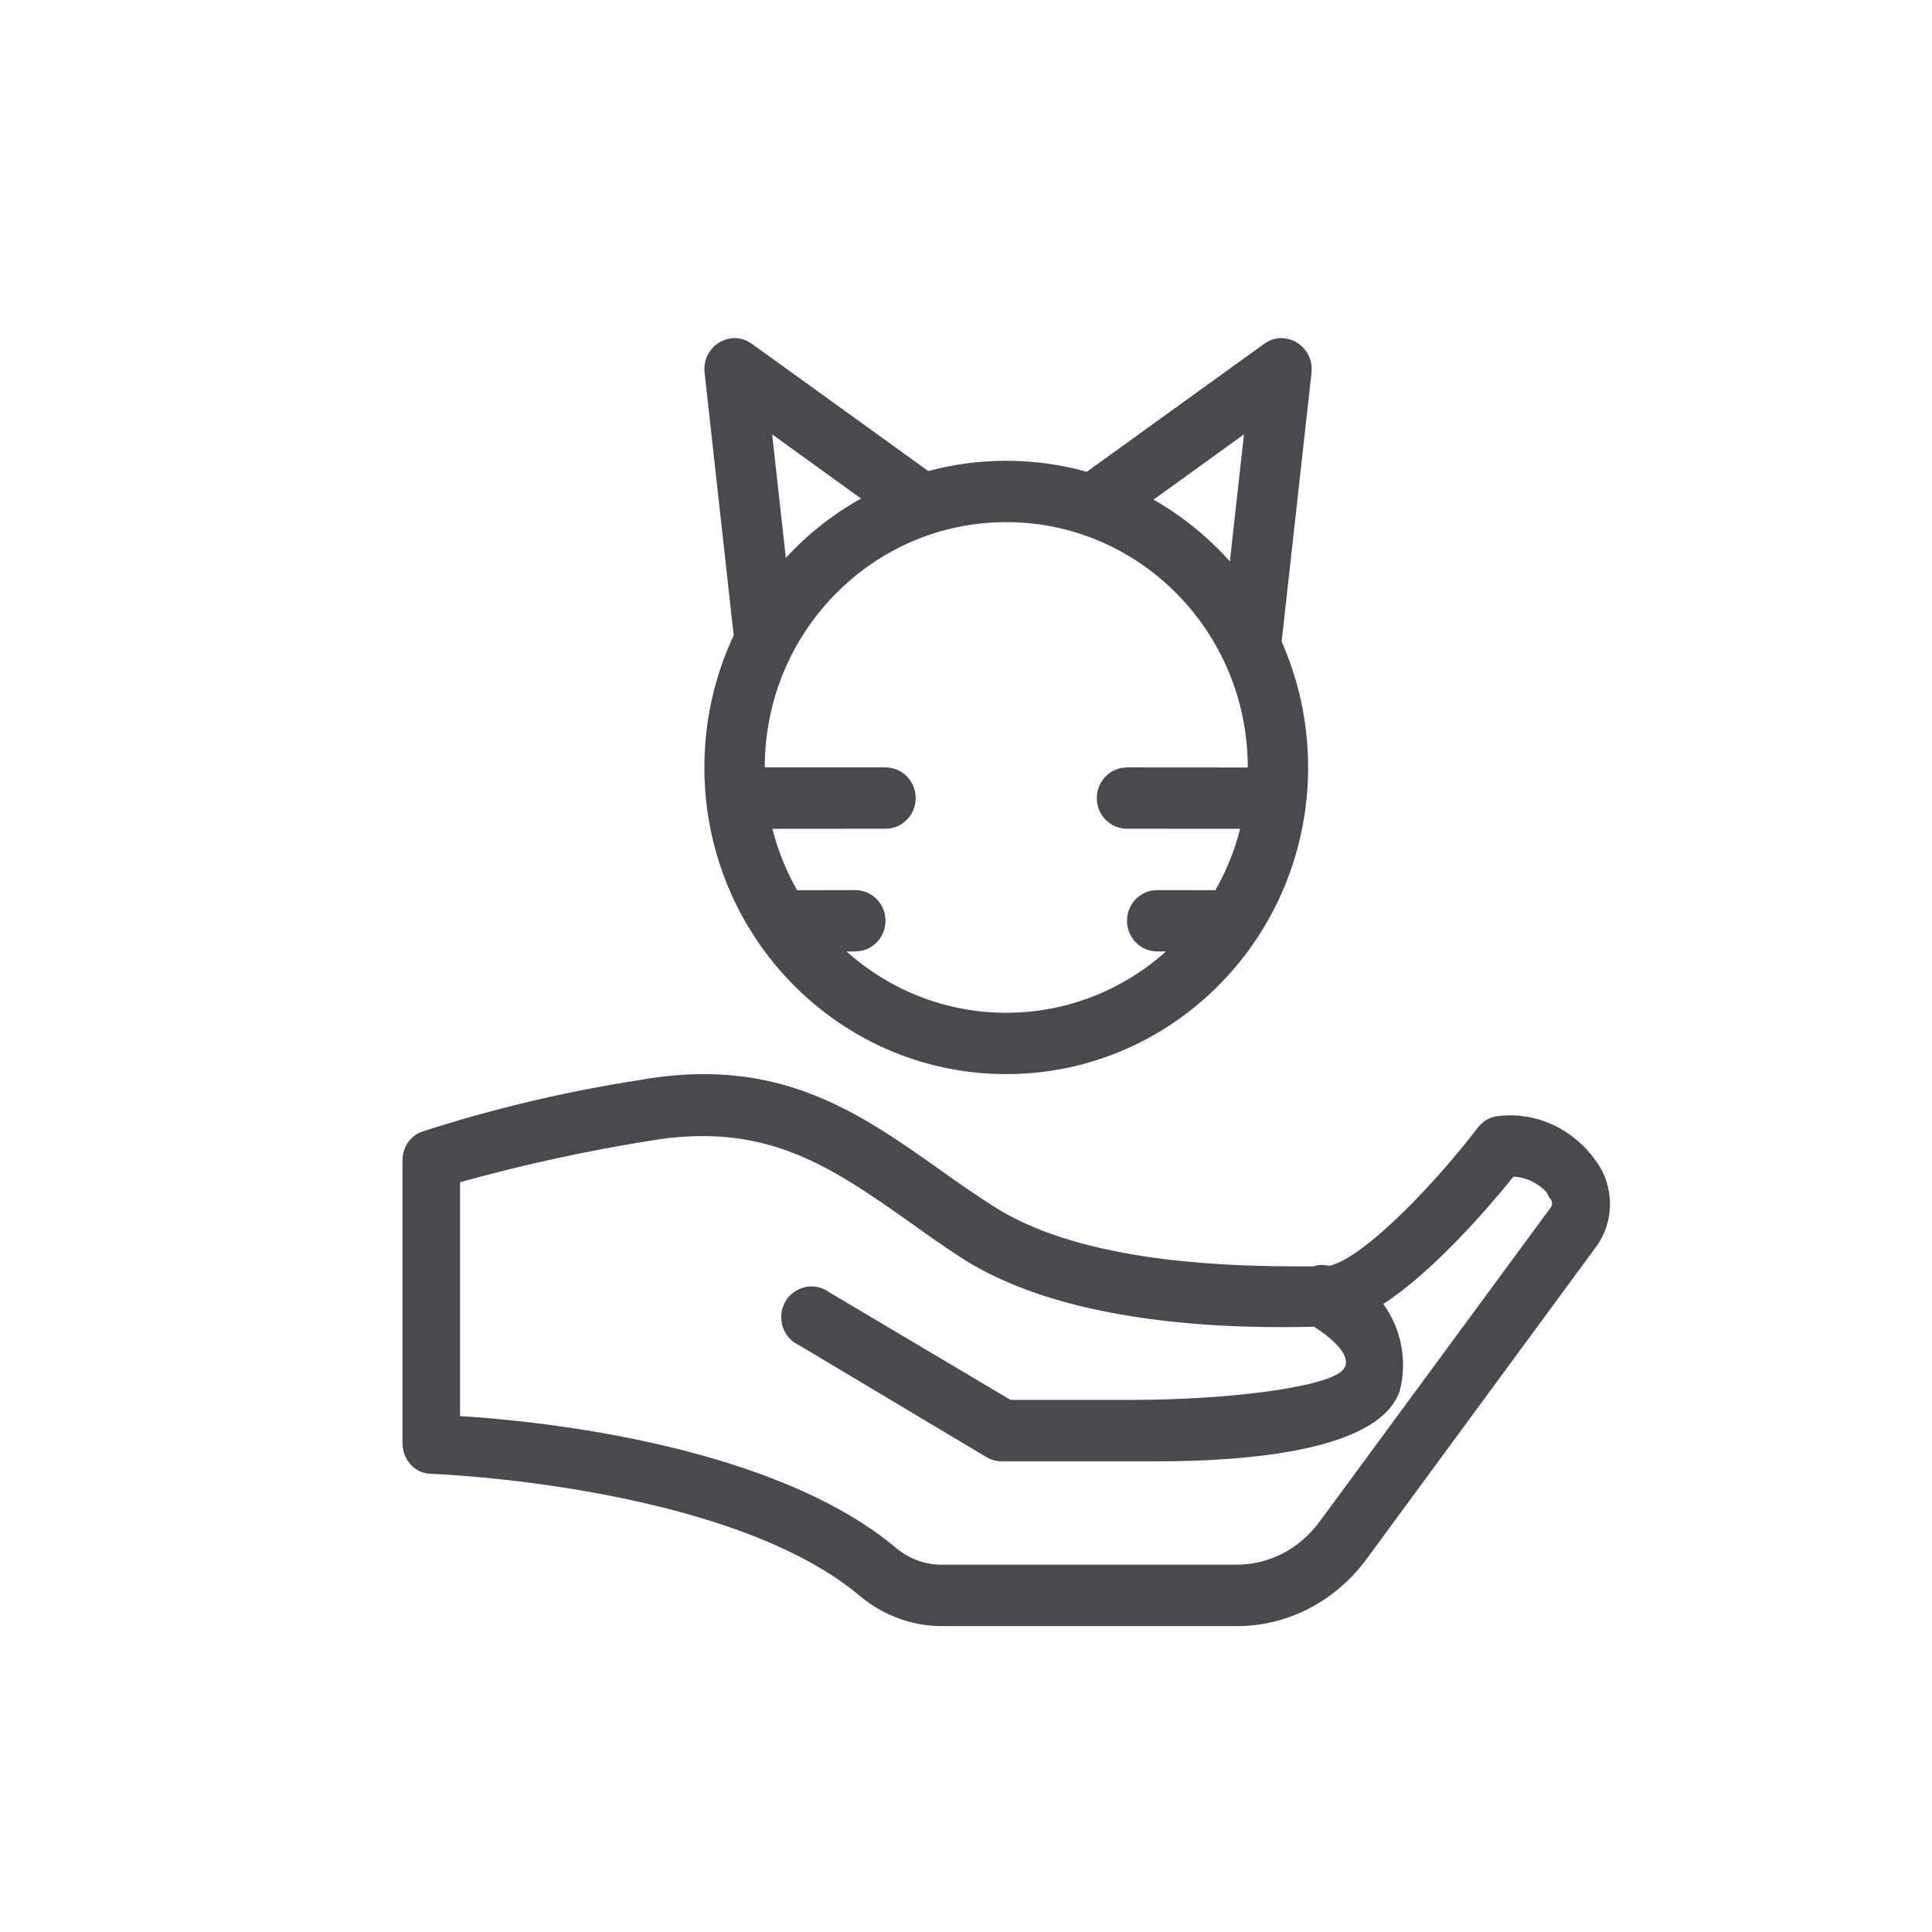 <svg width="24" height="24" viewBox="0 0 24 24" fill="none" xmlns="http://www.w3.org/2000/svg">
<path fill-rule="evenodd" clip-rule="evenodd" d="M11.7 14.548C11.893 14.686 12.101 14.831 12.315 14.968C13.354 15.653 15.065 15.725 16.009 15.731L16.317 15.731L16.361 15.719C16.41 15.71 16.46 15.712 16.509 15.723L16.456 15.73C16.82 15.73 17.735 14.823 18.365 13.999C18.432 13.917 18.527 13.868 18.629 13.862C19.091 13.813 19.544 14.024 19.823 14.419C20.059 14.733 20.059 15.18 19.823 15.494L16.963 19.384C16.574 19.902 15.984 20.203 15.361 20.2H11.736C11.359 20.208 10.991 20.079 10.692 19.834C9.055 18.445 5.379 18.308 5.343 18.308C5.151 18.3 5 18.132 5 17.927V14.419C4.998 14.258 5.093 14.113 5.236 14.06C6.116 13.775 7.015 13.561 7.925 13.42C9.655 13.107 10.649 13.801 11.7 14.548ZM8.046 14.175C7.261 14.302 6.483 14.472 5.715 14.686V17.591C6.716 17.652 9.619 17.95 11.143 19.239C11.313 19.376 11.523 19.446 11.736 19.437H15.361C15.767 19.438 16.15 19.238 16.398 18.895L19.259 15.006C19.287 14.974 19.287 14.924 19.259 14.892C19.24 14.869 19.226 14.843 19.216 14.815C19.106 14.695 18.958 14.624 18.801 14.617C18.502 14.985 17.829 15.777 17.184 16.199C17.401 16.498 17.487 16.89 17.389 17.275C17.141 18.023 15.497 18.153 14.378 18.153H12.448C12.38 18.155 12.312 18.136 12.253 18.1L9.925 16.71C9.795 16.65 9.709 16.52 9.705 16.374C9.7 16.228 9.778 16.093 9.905 16.025C10.031 15.956 10.185 15.968 10.301 16.053L12.553 17.39H14.055C15.279 17.39 16.525 17.229 16.69 17.008C16.825 16.827 16.464 16.569 16.323 16.481C15.432 16.503 13.273 16.495 11.929 15.616C11.707 15.471 11.5 15.326 11.3 15.181C10.292 14.472 9.498 13.923 8.046 14.175ZM16.294 4.567L16.292 4.632L15.921 7.97C16.132 8.447 16.25 8.976 16.25 9.533C16.25 11.637 14.571 13.343 12.5 13.343C10.429 13.343 8.75 11.637 8.75 9.533C8.75 8.946 8.881 8.39 9.114 7.893L8.753 4.632C8.718 4.323 9.029 4.11 9.286 4.238L9.34 4.271L11.532 5.852C11.841 5.768 12.165 5.724 12.5 5.724C12.846 5.724 13.182 5.771 13.5 5.861L15.704 4.271L15.758 4.238C15.997 4.119 16.282 4.294 16.294 4.567ZM12.5 6.486C10.843 6.486 9.5 7.85 9.5 9.533H9.499H11C11.207 9.533 11.375 9.704 11.375 9.914C11.375 10.101 11.242 10.257 11.067 10.289L11 10.295L9.595 10.296C9.663 10.566 9.767 10.822 9.902 11.058L10.625 11.057C10.832 11.057 11 11.228 11 11.438C11 11.625 10.867 11.781 10.692 11.813L10.625 11.819L10.516 11.82C11.045 12.293 11.74 12.581 12.5 12.581C13.26 12.581 13.955 12.293 14.484 11.82L14.375 11.819C14.168 11.819 14 11.648 14 11.438C14 11.251 14.133 11.095 14.308 11.063L14.375 11.057L15.098 11.058C15.233 10.822 15.337 10.566 15.405 10.296L14 10.295C13.793 10.295 13.625 10.125 13.625 9.914C13.625 9.727 13.758 9.572 13.933 9.539L14 9.533L15.5 9.534C15.5 9.534 15.5 9.534 15.5 9.533C15.5 7.85 14.157 6.486 12.5 6.486ZM15.453 5.396L14.329 6.207C14.685 6.409 15.005 6.669 15.278 6.974L15.453 5.396ZM9.592 5.396L9.762 6.93C10.032 6.637 10.347 6.388 10.696 6.193L9.592 5.396Z" fill="#4A4950"/>
</svg>
